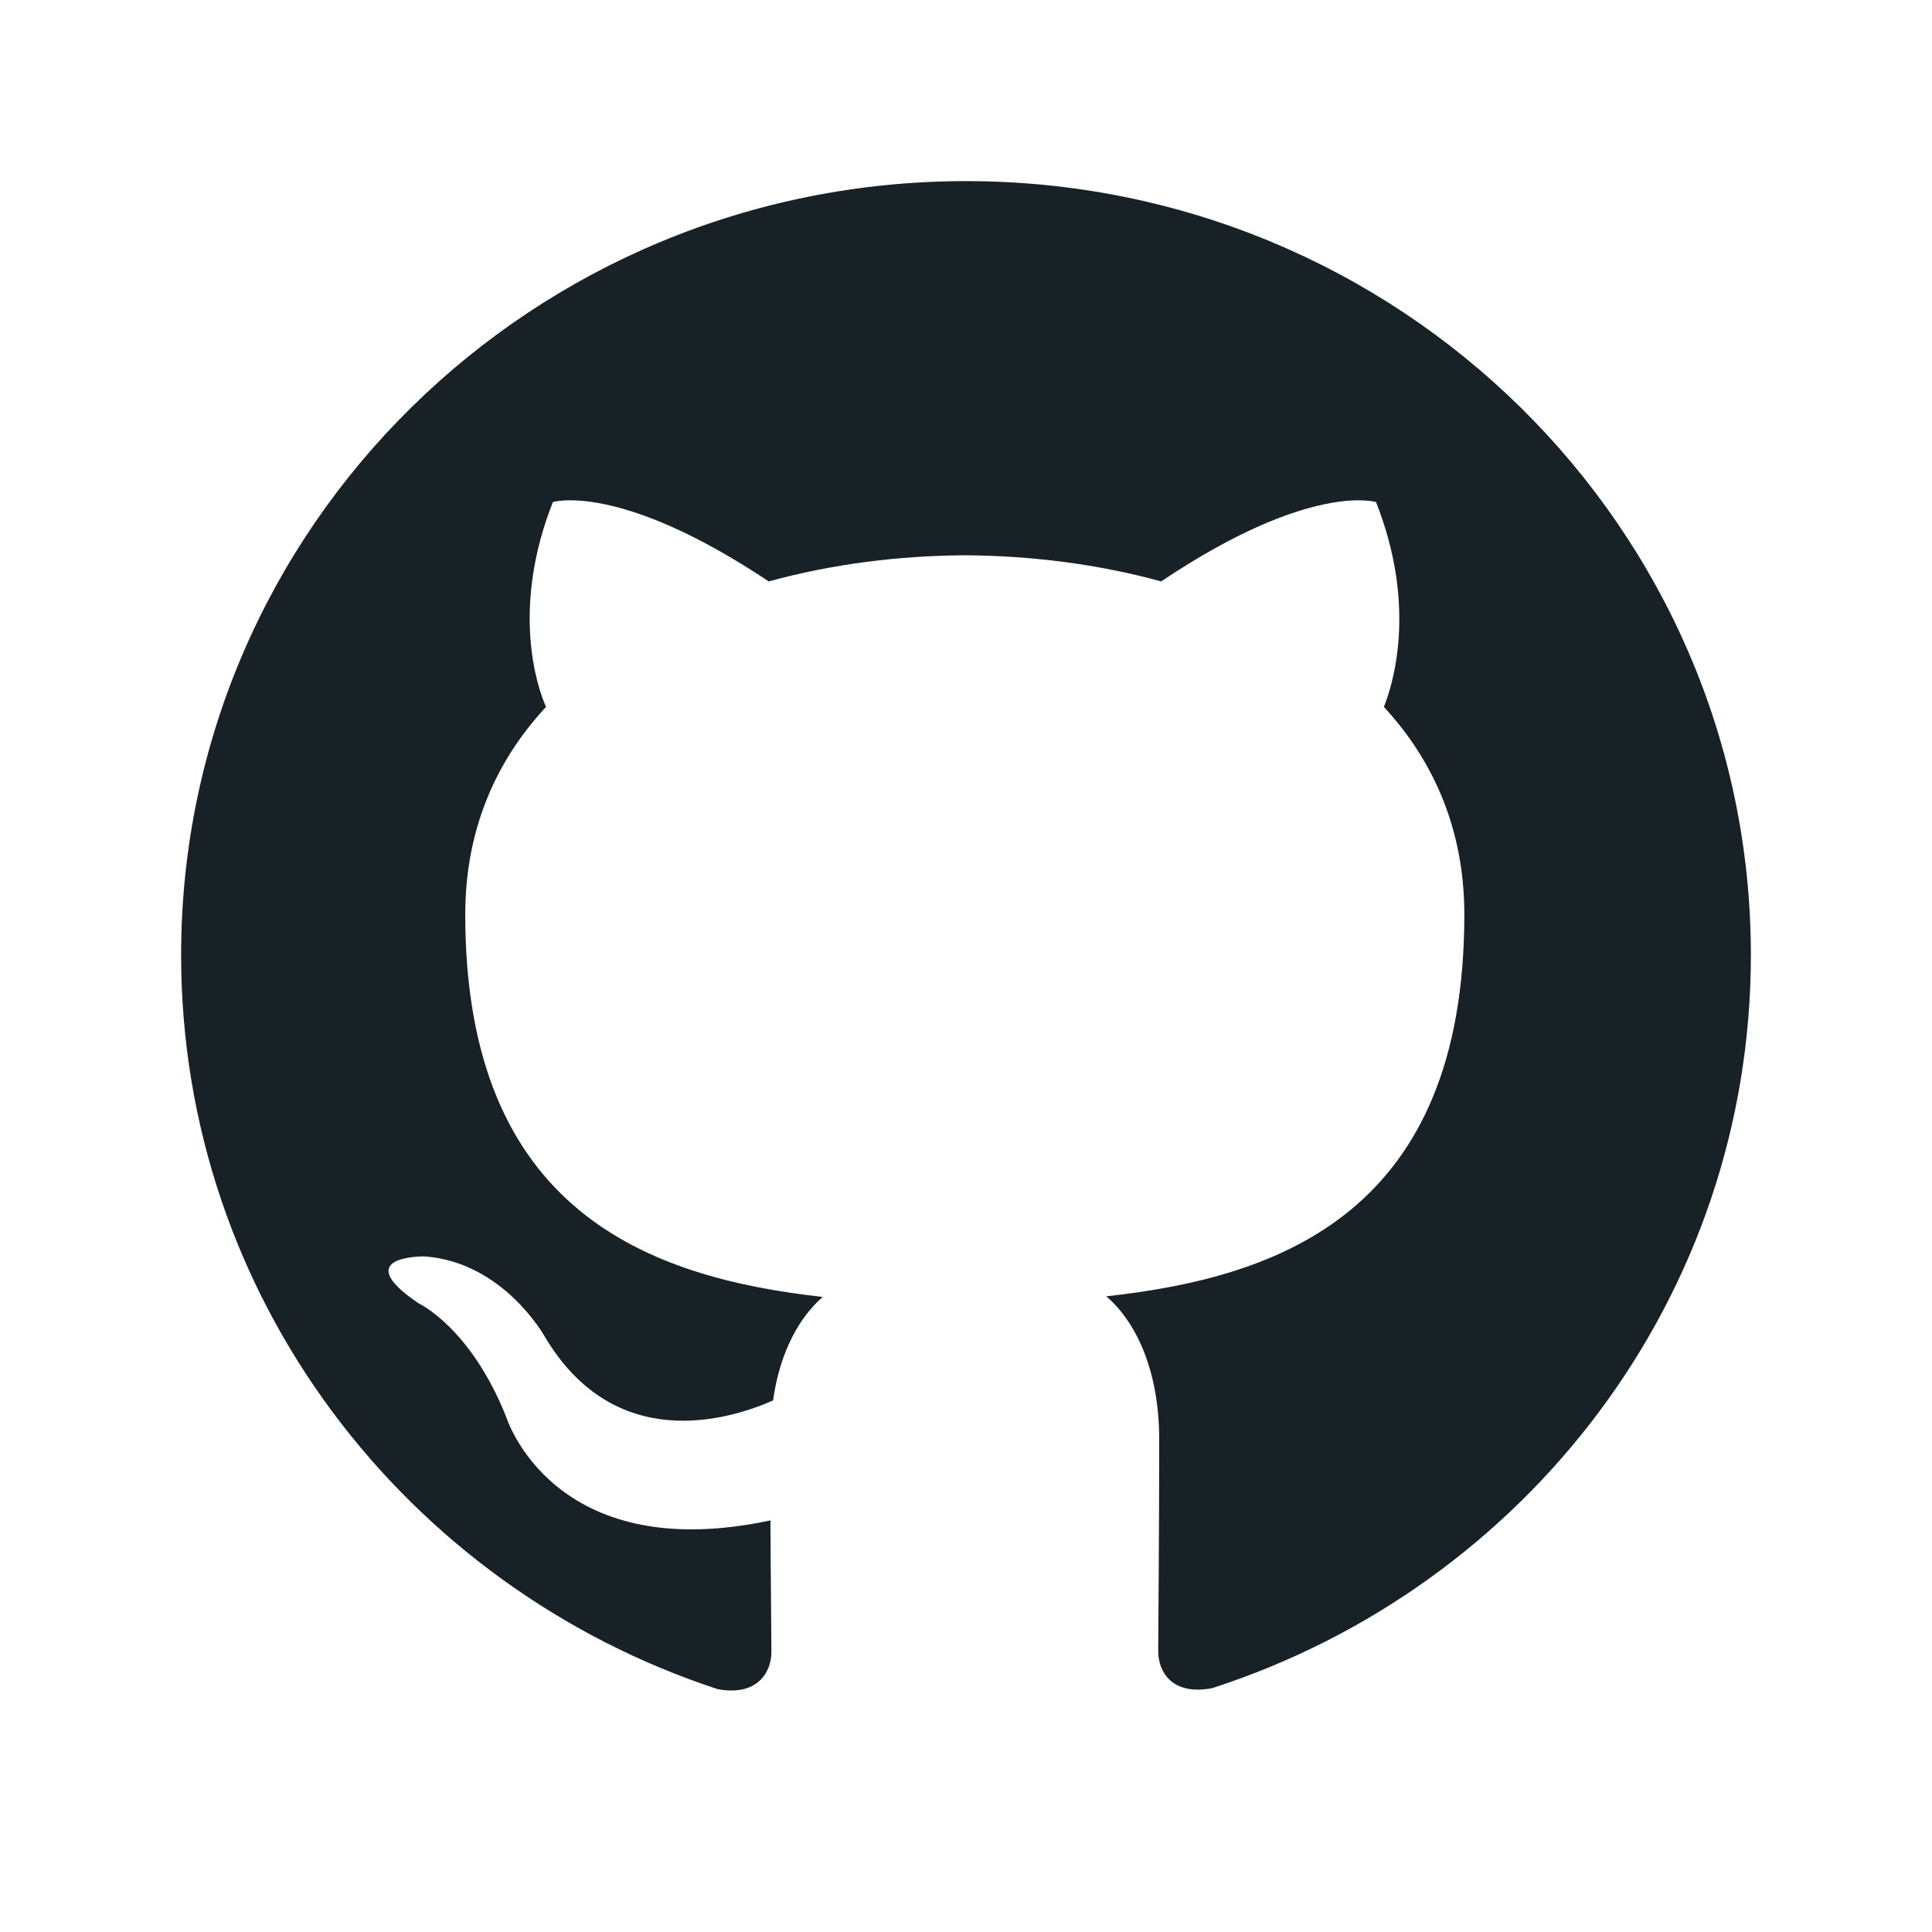 <svg width="64" height="64" viewBox="0 0 64 64" fill="none" xmlns="http://www.w3.org/2000/svg">
<path d="M32 6C17.635 6 6 17.478 6 31.635C6 42.963 13.449 52.57 23.777 55.956C25.078 56.197 25.554 55.405 25.554 54.723C25.554 54.114 25.532 52.501 25.522 50.365C18.289 51.912 16.764 46.926 16.764 46.926C15.581 43.967 13.871 43.177 13.871 43.177C11.516 41.587 14.053 41.62 14.053 41.62C16.664 41.799 18.036 44.26 18.036 44.26C20.354 48.18 24.122 47.048 25.608 46.392C25.842 44.734 26.512 43.604 27.255 42.963C21.481 42.322 15.412 40.118 15.412 30.295C15.412 27.497 16.419 25.211 18.088 23.417C17.795 22.769 16.918 20.163 18.315 16.632C18.315 16.632 20.493 15.944 25.465 19.26C27.545 18.689 29.755 18.407 31.965 18.394C34.175 18.407 36.385 18.689 38.465 19.26C43.405 15.944 45.583 16.632 45.583 16.632C46.98 20.163 46.103 22.769 45.843 23.417C47.5 25.211 48.508 27.497 48.508 30.295C48.508 40.143 42.43 42.312 36.645 42.942C37.555 43.711 38.4 45.283 38.4 47.684C38.4 51.115 38.368 53.871 38.368 54.704C38.368 55.377 38.823 56.178 40.155 55.922C50.557 52.559 58 42.946 58 31.635C58 17.478 46.358 6 32 6" fill="#172126"/>
</svg>
